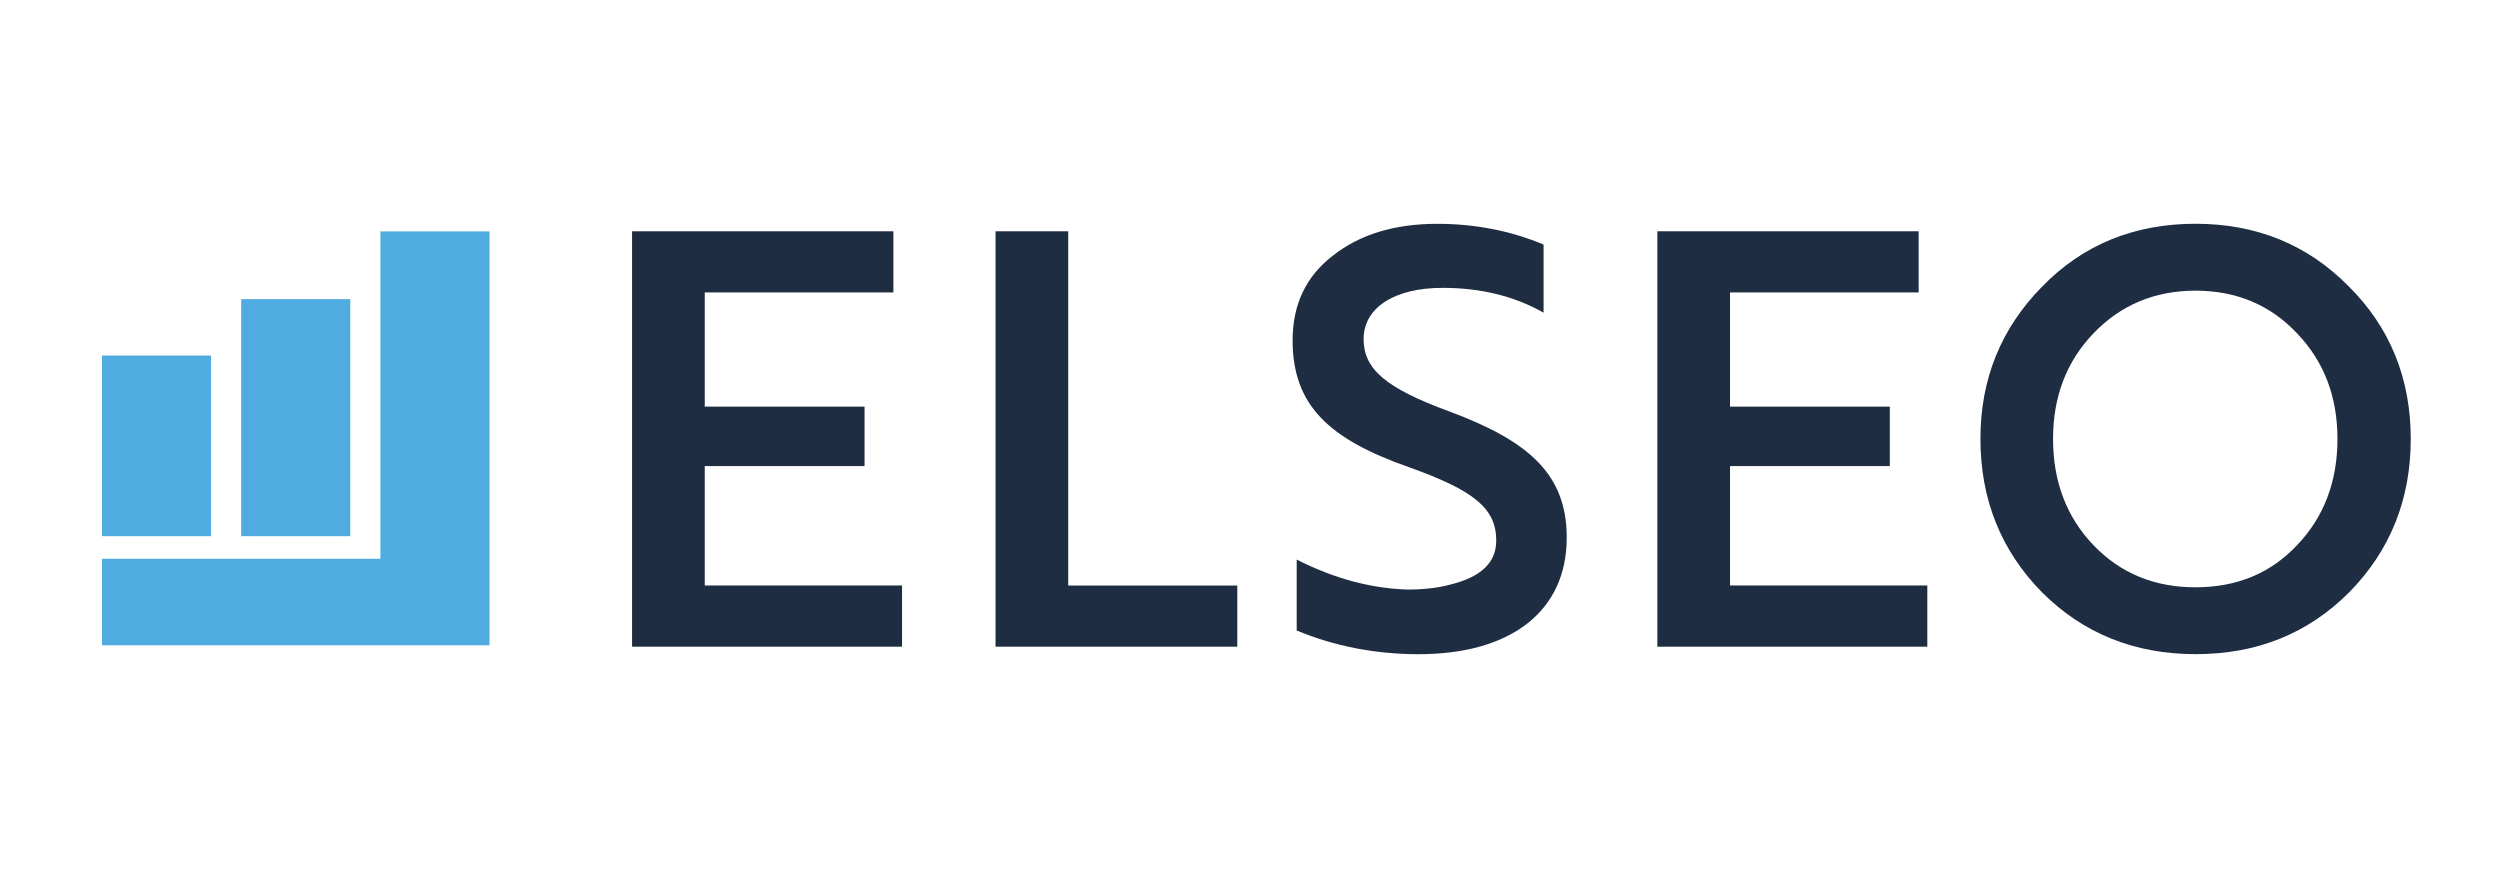 <?xml version="1.0" encoding="utf-8"?>
<!-- Generator: Adobe Illustrator 24.0.2, SVG Export Plug-In . SVG Version: 6.00 Build 0)  -->
<svg version="1.1" id="Layer_1" xmlns="http://www.w3.org/2000/svg" xmlns:xlink="http://www.w3.org/1999/xlink" x="0px" y="0px"
	 viewBox="0 0 398.65 140" style="enable-background:new 0 0 398.65 140;" xml:space="preserve">
<style type="text/css">
	.st0{fill:#1F2D42;}
	.st1{fill:#50ABE0;}
</style>
<g>
	<g>
		<path class="st0" d="M143.84,103.12h-43.05V36.88h41.67v9.75h-30.08v18.21h25.48v9.48h-25.48v19.04h31.46V103.12z"/>
		<path class="st0" d="M197.3,103.12h-38.55V36.88h11.59v56.49h26.96V103.12z"/>
		<path class="st0" d="M206.77,100.54V89.23c5.98,3.04,11.87,4.6,17.66,4.78c2.67,0,4.88-0.28,6.62-0.74
			c5.06-1.2,7.54-3.5,7.54-7.08c0-5.15-3.59-8-13.89-11.68c-12.88-4.51-18.58-9.94-18.58-20.24c0-5.7,2.12-10.21,6.44-13.52
			c4.32-3.4,9.84-5.06,16.65-5.06c5.98,0,11.68,1.1,16.93,3.31v10.86c-4.69-2.67-10.12-3.96-16.1-3.96c-7.64,0-12.6,3.13-12.6,8.19
			c0,4.78,3.59,7.82,13.62,11.5c12.88,4.78,18.77,10.12,18.77,20.15c0,11.68-8.83,18.58-23.64,18.58
			C219.28,104.31,212.75,103.03,206.77,100.54z"/>
		<path class="st0" d="M307.33,103.12h-43.05V36.88h41.67v9.75h-30.08v18.21h25.48v9.48h-25.48v19.04h31.46V103.12z"/>
		<path class="st0" d="M325.63,45.71c6.53-6.72,14.72-10.03,24.47-10.03c9.66,0,17.85,3.31,24.38,9.94
			c6.62,6.53,9.94,14.72,9.94,24.38c0,9.66-3.31,17.85-9.84,24.47c-6.53,6.53-14.63,9.84-24.47,9.84c-9.75,0-17.94-3.31-24.47-9.84
			c-6.53-6.62-9.84-14.81-9.84-24.47C315.79,60.43,319.1,52.34,325.63,45.71z M333.82,86.93c4.32,4.51,9.75,6.72,16.28,6.72
			c6.53,0,11.96-2.21,16.19-6.72c4.32-4.51,6.44-10.21,6.44-16.93c0-6.72-2.12-12.33-6.44-16.84c-4.23-4.51-9.66-6.81-16.19-6.81
			c-6.53,0-11.96,2.3-16.28,6.81c-4.32,4.51-6.44,10.12-6.44,16.84C327.38,76.72,329.5,82.42,333.82,86.93z"/>
	</g>
	<g>
		<rect x="16.26" y="56.7" class="st1" width="17.4" height="28.8"/>
		<rect x="38.46" y="47.7" class="st1" width="17.4" height="37.8"/>
		<polygon class="st1" points="60.66,36.9 60.66,89.1 16.26,89.1 16.26,102.9 78.06,102.9 78.06,36.9 		"/>
	</g>
</g>
</svg>
